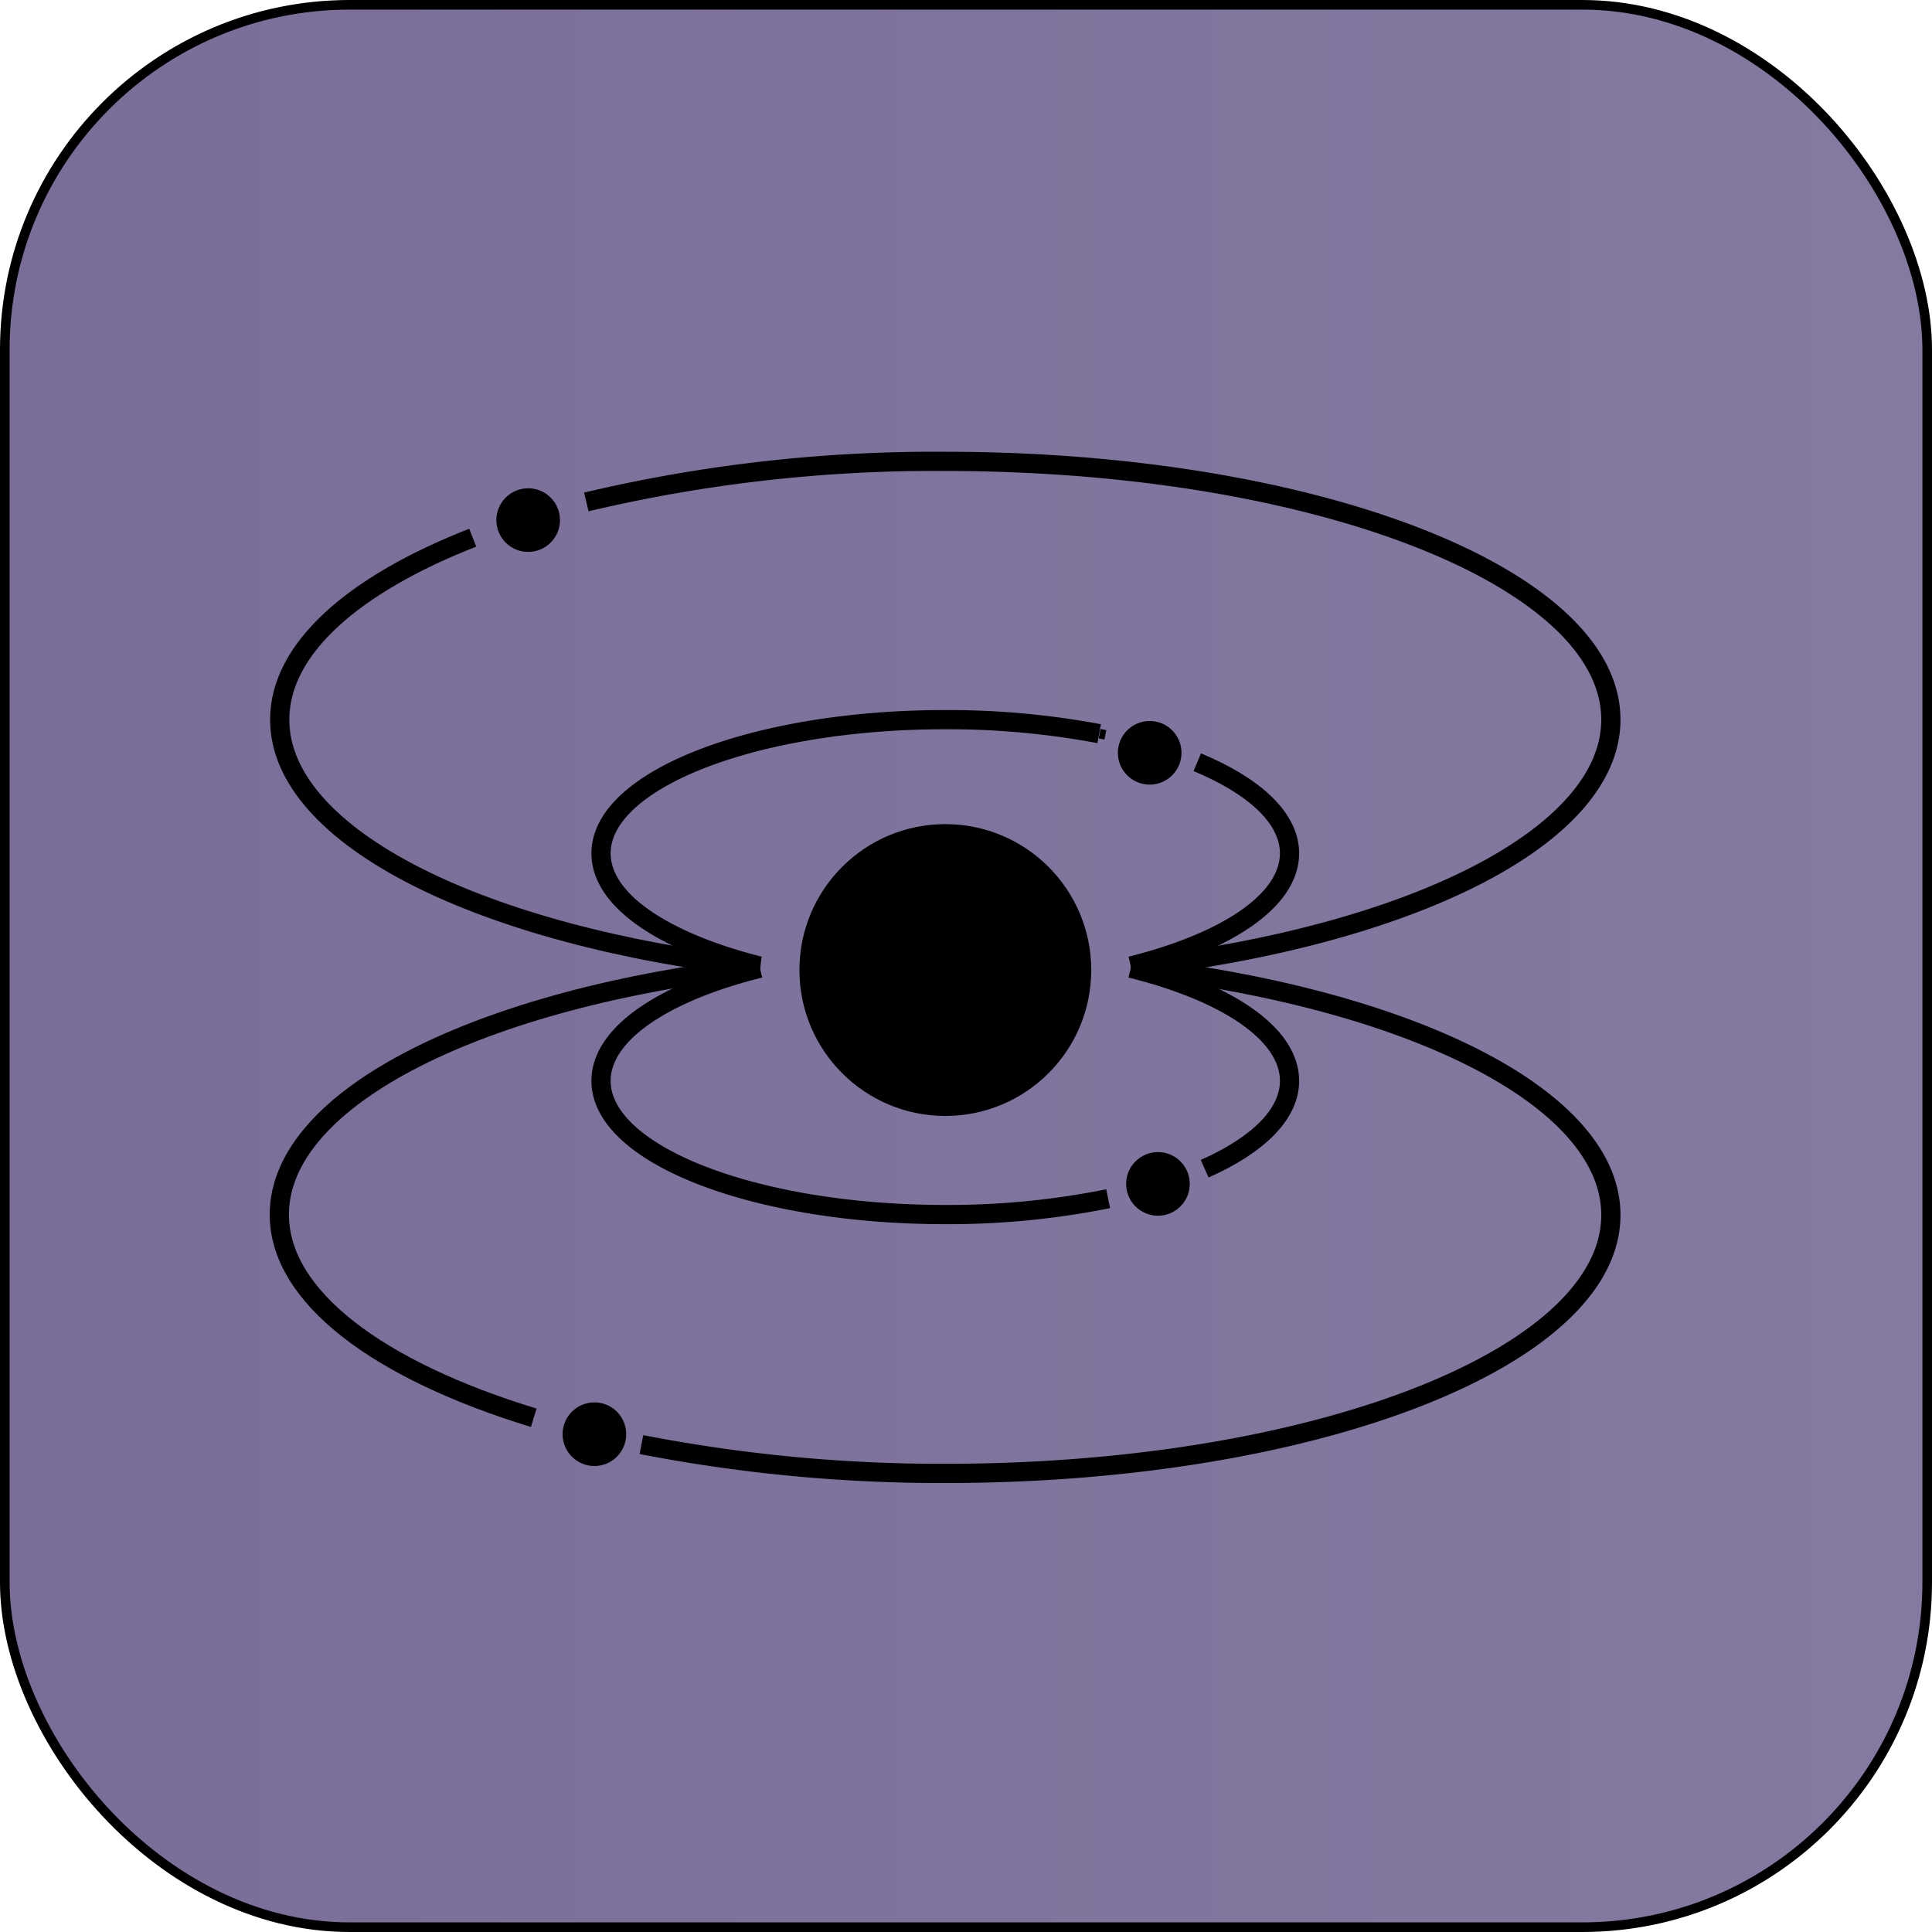 <svg xmlns="http://www.w3.org/2000/svg" xmlns:xlink="http://www.w3.org/1999/xlink" viewBox="0 0 201 201"><defs><style>.cls-1,.cls-2,.cls-3,.cls-4{stroke:#000;stroke-miterlimit:10;}.cls-1{fill:url(#Безымянный_градиент_70);}.cls-3,.cls-4{fill:none;}.cls-3{stroke-width:2px;}</style><linearGradient id="Безымянный_градиент_70" x1="0.5" y1="100.5" x2="200.5" y2="100.5" gradientUnits="userSpaceOnUse"><stop offset="0.01" stop-color="#7a6e99"/><stop offset="1" stop-color="#847aa1"/></linearGradient></defs><title>dРесурс 5</title><g id="Слой_2" data-name="Слой 2"><g id="Слой_1-2" data-name="Слой 1"><g id="И"><rect class="cls-1" x="0.5" y="0.5" width="200" height="200" rx="35.88"/><circle class="cls-2" cx="98.35" cy="100.92" r="14.68"/><path class="cls-3" d="M114.35,76.33a85.12,85.12,0,0,0-16-1.46c-19.79,0-35.82,6.23-35.82,13.91C62.53,93.7,69.11,98,79,100.5"/><path class="cls-4" d="M115,76.45l-.6-.12"/><path class="cls-3" d="M117.65,100.5c9.93-2.47,16.51-6.8,16.51-11.72,0-3.66-3.64-7-9.6-9.48"/><path class="cls-3" d="M125.33,121.59c5.5-2.44,8.83-5.64,8.83-9.14,0-4.93-6.58-9.25-16.52-11.72"/><path class="cls-3" d="M79.06,100.73c-9.94,2.47-16.53,6.79-16.53,11.72,0,7.68,16,13.91,35.82,13.91a84.12,84.12,0,0,0,16.94-1.65"/><path class="cls-3" d="M66.73,150.29a163.33,163.33,0,0,0,31.62,3c38.24,0,69.24-12,69.24-26.89,0-12.25-21.09-22.59-49.93-25.83"/><path class="cls-3" d="M79,100.53c-28.85,3.24-49.94,13.58-49.94,25.83,0,8.58,10.35,16.22,26.47,21.14"/><path class="cls-3" d="M49.18,55.94C36.77,60.8,29.1,67.49,29.1,74.87c0,12.25,21.1,22.59,50,25.83"/><path class="cls-3" d="M117.65,100.7c28.85-3.24,49.94-13.58,49.94-25.83C167.59,60,136.59,48,98.35,48A157.09,157.09,0,0,0,61,52.22"/><circle class="cls-2" cx="119.61" cy="78.32" r="2.81"/><circle class="cls-2" cx="54.95" cy="54.11" r="2.81"/><circle class="cls-2" cx="120.47" cy="123.17" r="2.81"/><circle class="cls-2" cx="61.84" cy="149.21" r="2.81"/></g></g></g></svg>